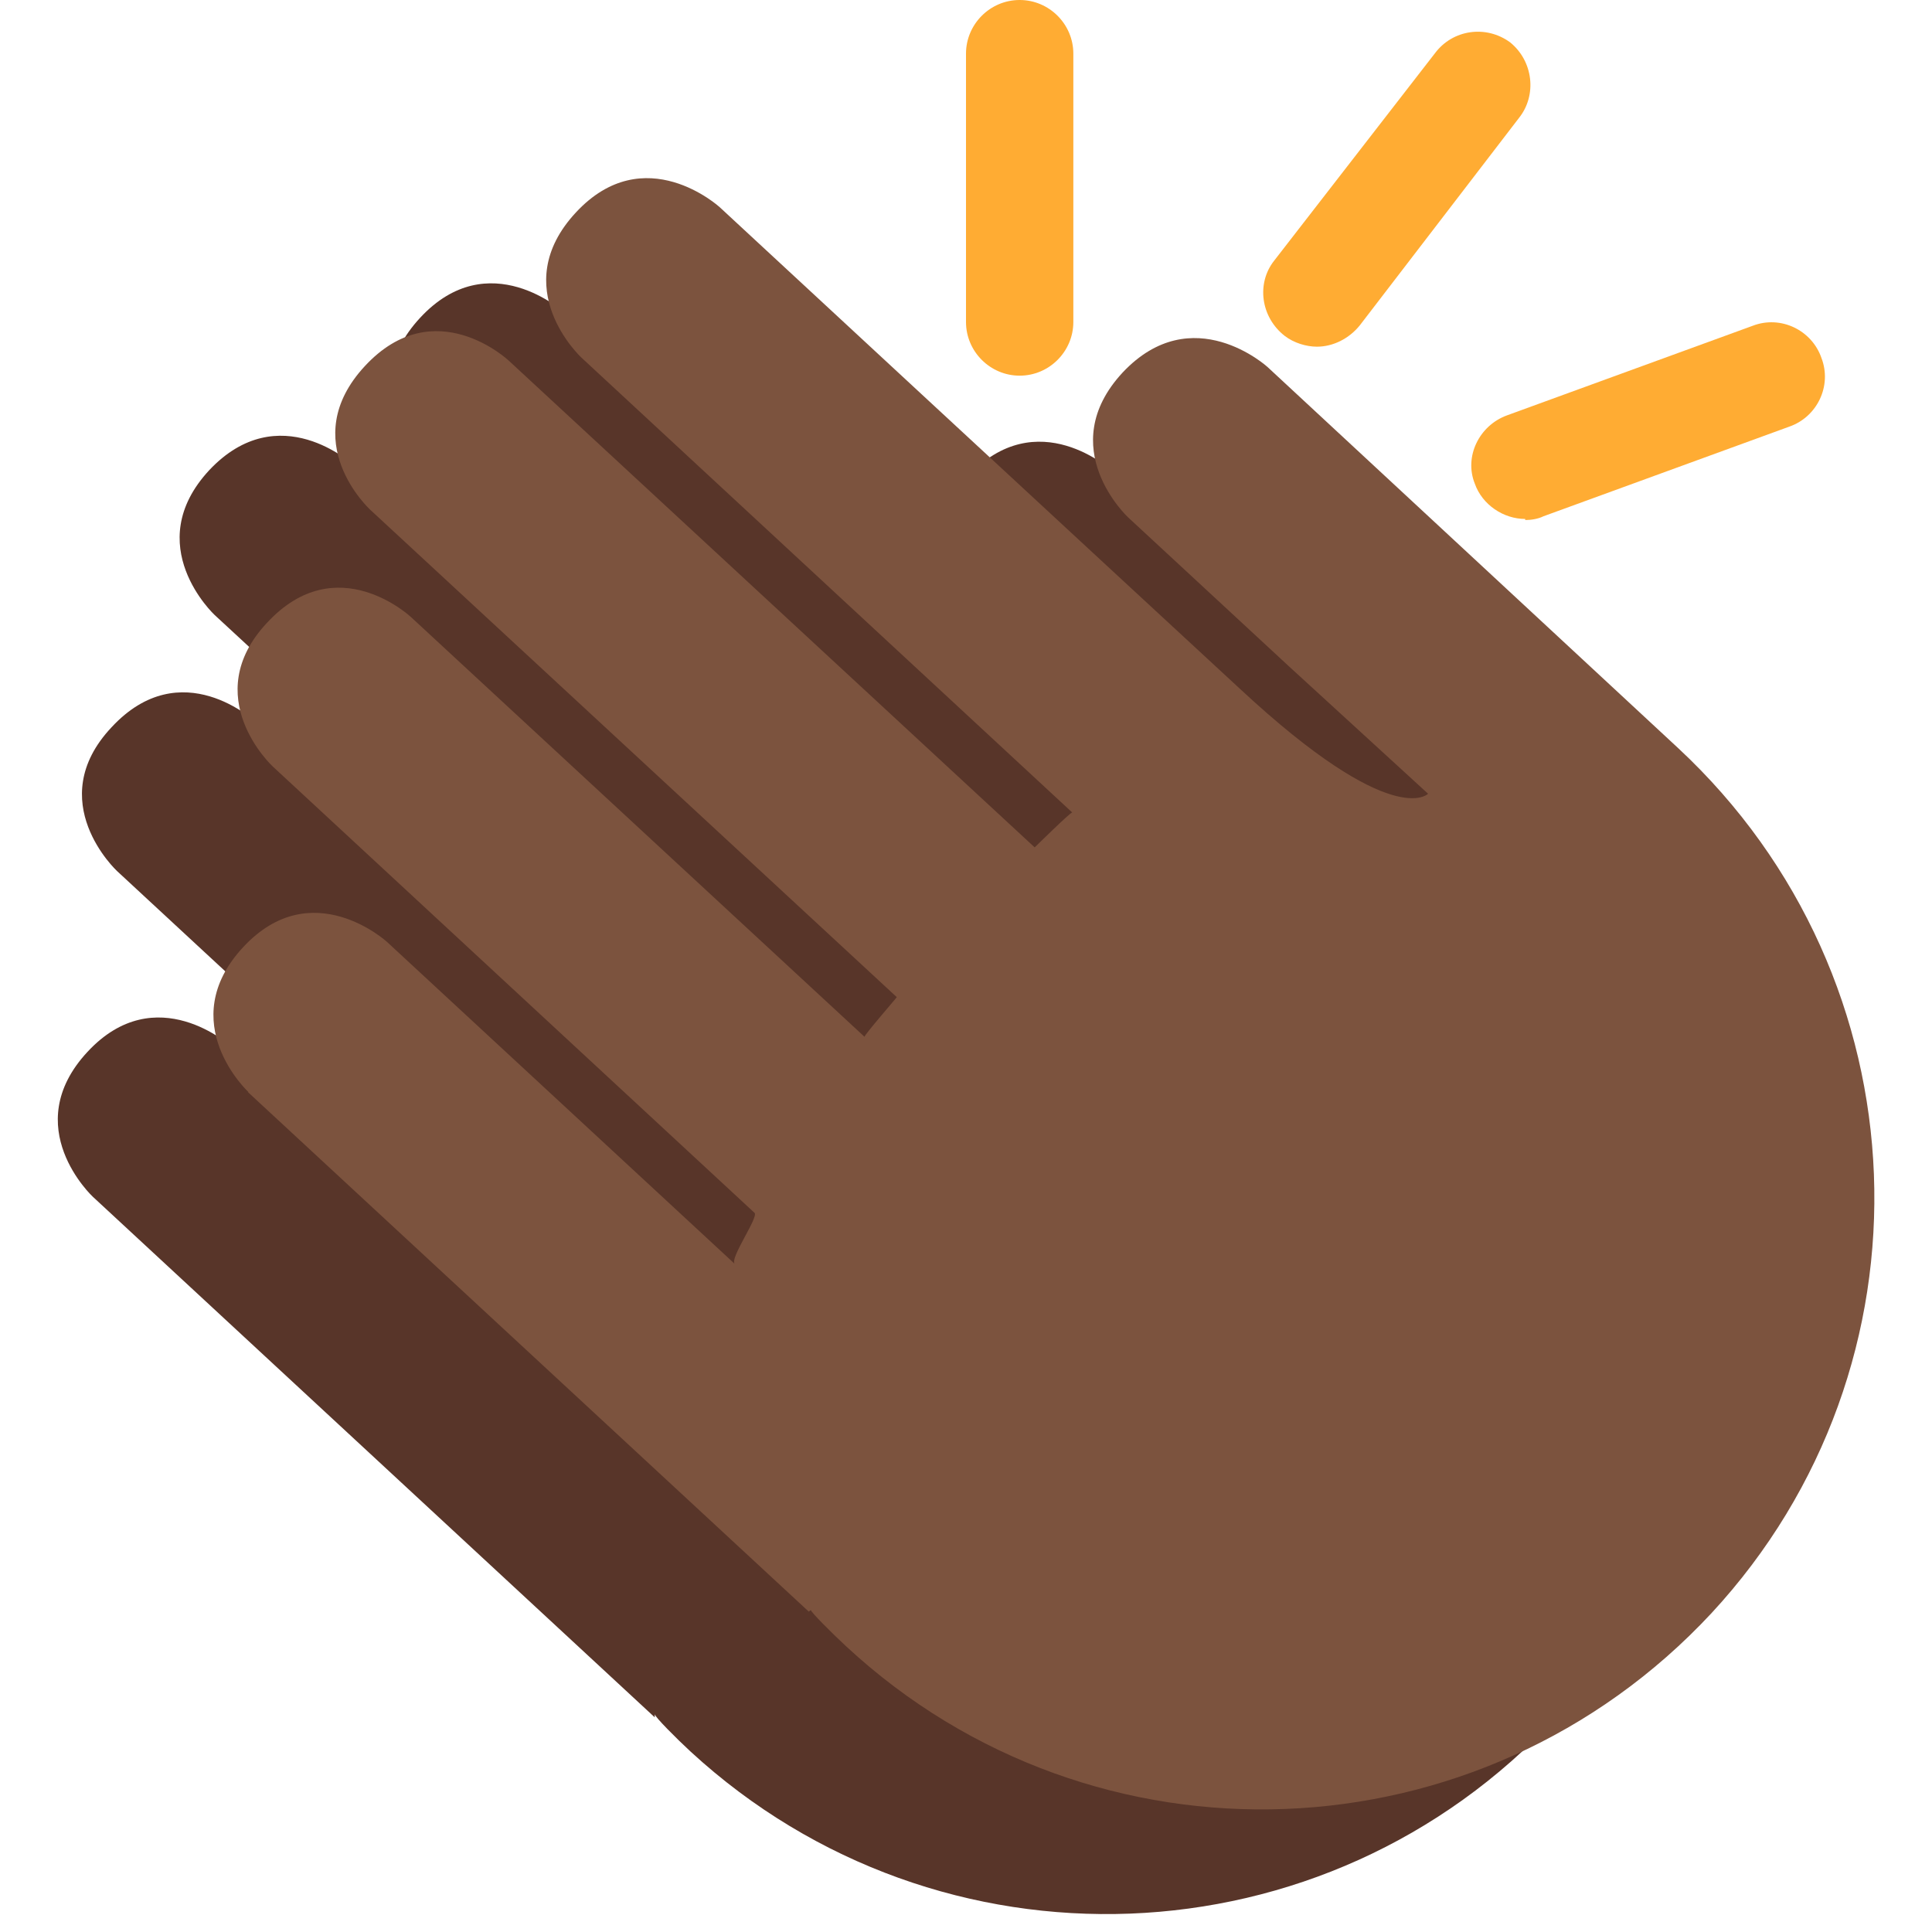 <svg xmlns="http://www.w3.org/2000/svg" viewBox="0 0 45 45" enable-background="new 0 0 45 45"><defs><clipPath id="a"><path d="M0 36h36V0H0v36z"/></clipPath></defs><g><g><g clip-path="url(#a)" transform="matrix(1.25 0 0 -1.25 0 45)"><g><path fill="#583529" d="M1.73 13.7s-1.4 1.3-.1 2.7c1.28 1.38 2.68.1 2.68.1l6.48-6c-.1.1.45.87.37.95l-8.98 8.32s-1.4 1.3-.1 2.68c1.3 1.4 2.68.1 2.68.1l8.45-7.82c-.02.02.6.73.6.74L4 24.54s-1.4 1.3-.1 2.7c1.3 1.38 2.68.1 2.68.1l9.8-9.08s.68.66.7.64l-9.15 8.48s-1.4 1.3-.1 2.7c1.28 1.38 2.68.1 2.68.1s6.82-6.32 9.7-8.97c2.85-2.65 3.5-1.95 3.5-1.95l-2.6 2.4-2.98 2.76s-1.4 1.3-.1 2.7c1.3 1.4 2.7.1 2.7.1l7.65-7.1C33 15.82 33.27 8.6 29 4 24.7-.64 17.5-.9 12.87 3.36c-.25.23-.68.66-.67.7L12.2 4 1.73 13.7z"/></g><g><path fill="#7c533e" d="M4.63 15.65s-1.4 1.3-.1 2.7c1.28 1.38 2.68.1 2.68.1l6.48-6c-.1.1.45.87.37.95l-8.98 8.32s-1.4 1.3-.1 2.68c1.3 1.4 2.68.1 2.68.1l8.45-7.82c-.02.02.6.73.6.74L6.9 26.5s-1.4 1.28-.1 2.68c1.3 1.4 2.68.1 2.68.1l9.8-9.07s.68.67.7.65l-9.15 8.48s-1.4 1.3-.1 2.7c1.28 1.38 2.68.1 2.68.1s6.82-6.32 9.7-8.98c2.85-2.65 3.5-1.95 3.5-1.95L24 23.6l-2.98 2.76s-1.4 1.3-.1 2.7c1.3 1.38 2.7.1 2.7.1l7.65-7.1c4.62-4.3 4.9-11.5.62-16.12-4.3-4.62-11.5-4.9-16.12-.62-.25.23-.68.66-.66.68l-.04-.03-10.45 9.68z"/></g><g><path fill="#ffac33" d="M24.54 29.54c-.2 0-.43.07-.6.2-.45.35-.53.98-.2 1.4l3 3.87c.33.44.95.53 1.4.2.43-.35.5-.98.17-1.4l-2.97-3.87c-.2-.25-.5-.4-.8-.4"/></g><g><path fill="#ffac33" d="M19 29c-.55 0-1 .45-1 1v5c0 .55.45 1 1 1s1-.45 1-1v-5c0-.55-.45-1-1-1"/></g><g><path fill="#ffac33" d="M28.42 26.33c-.4 0-.8.26-.94.66-.2.5.08 1.08.6 1.27l4.58 1.67c.52.2 1.1-.08 1.28-.6.2-.52-.08-1.1-.6-1.28l-4.58-1.67c-.1-.05-.23-.07-.34-.07"/></g></g></g></g></svg>